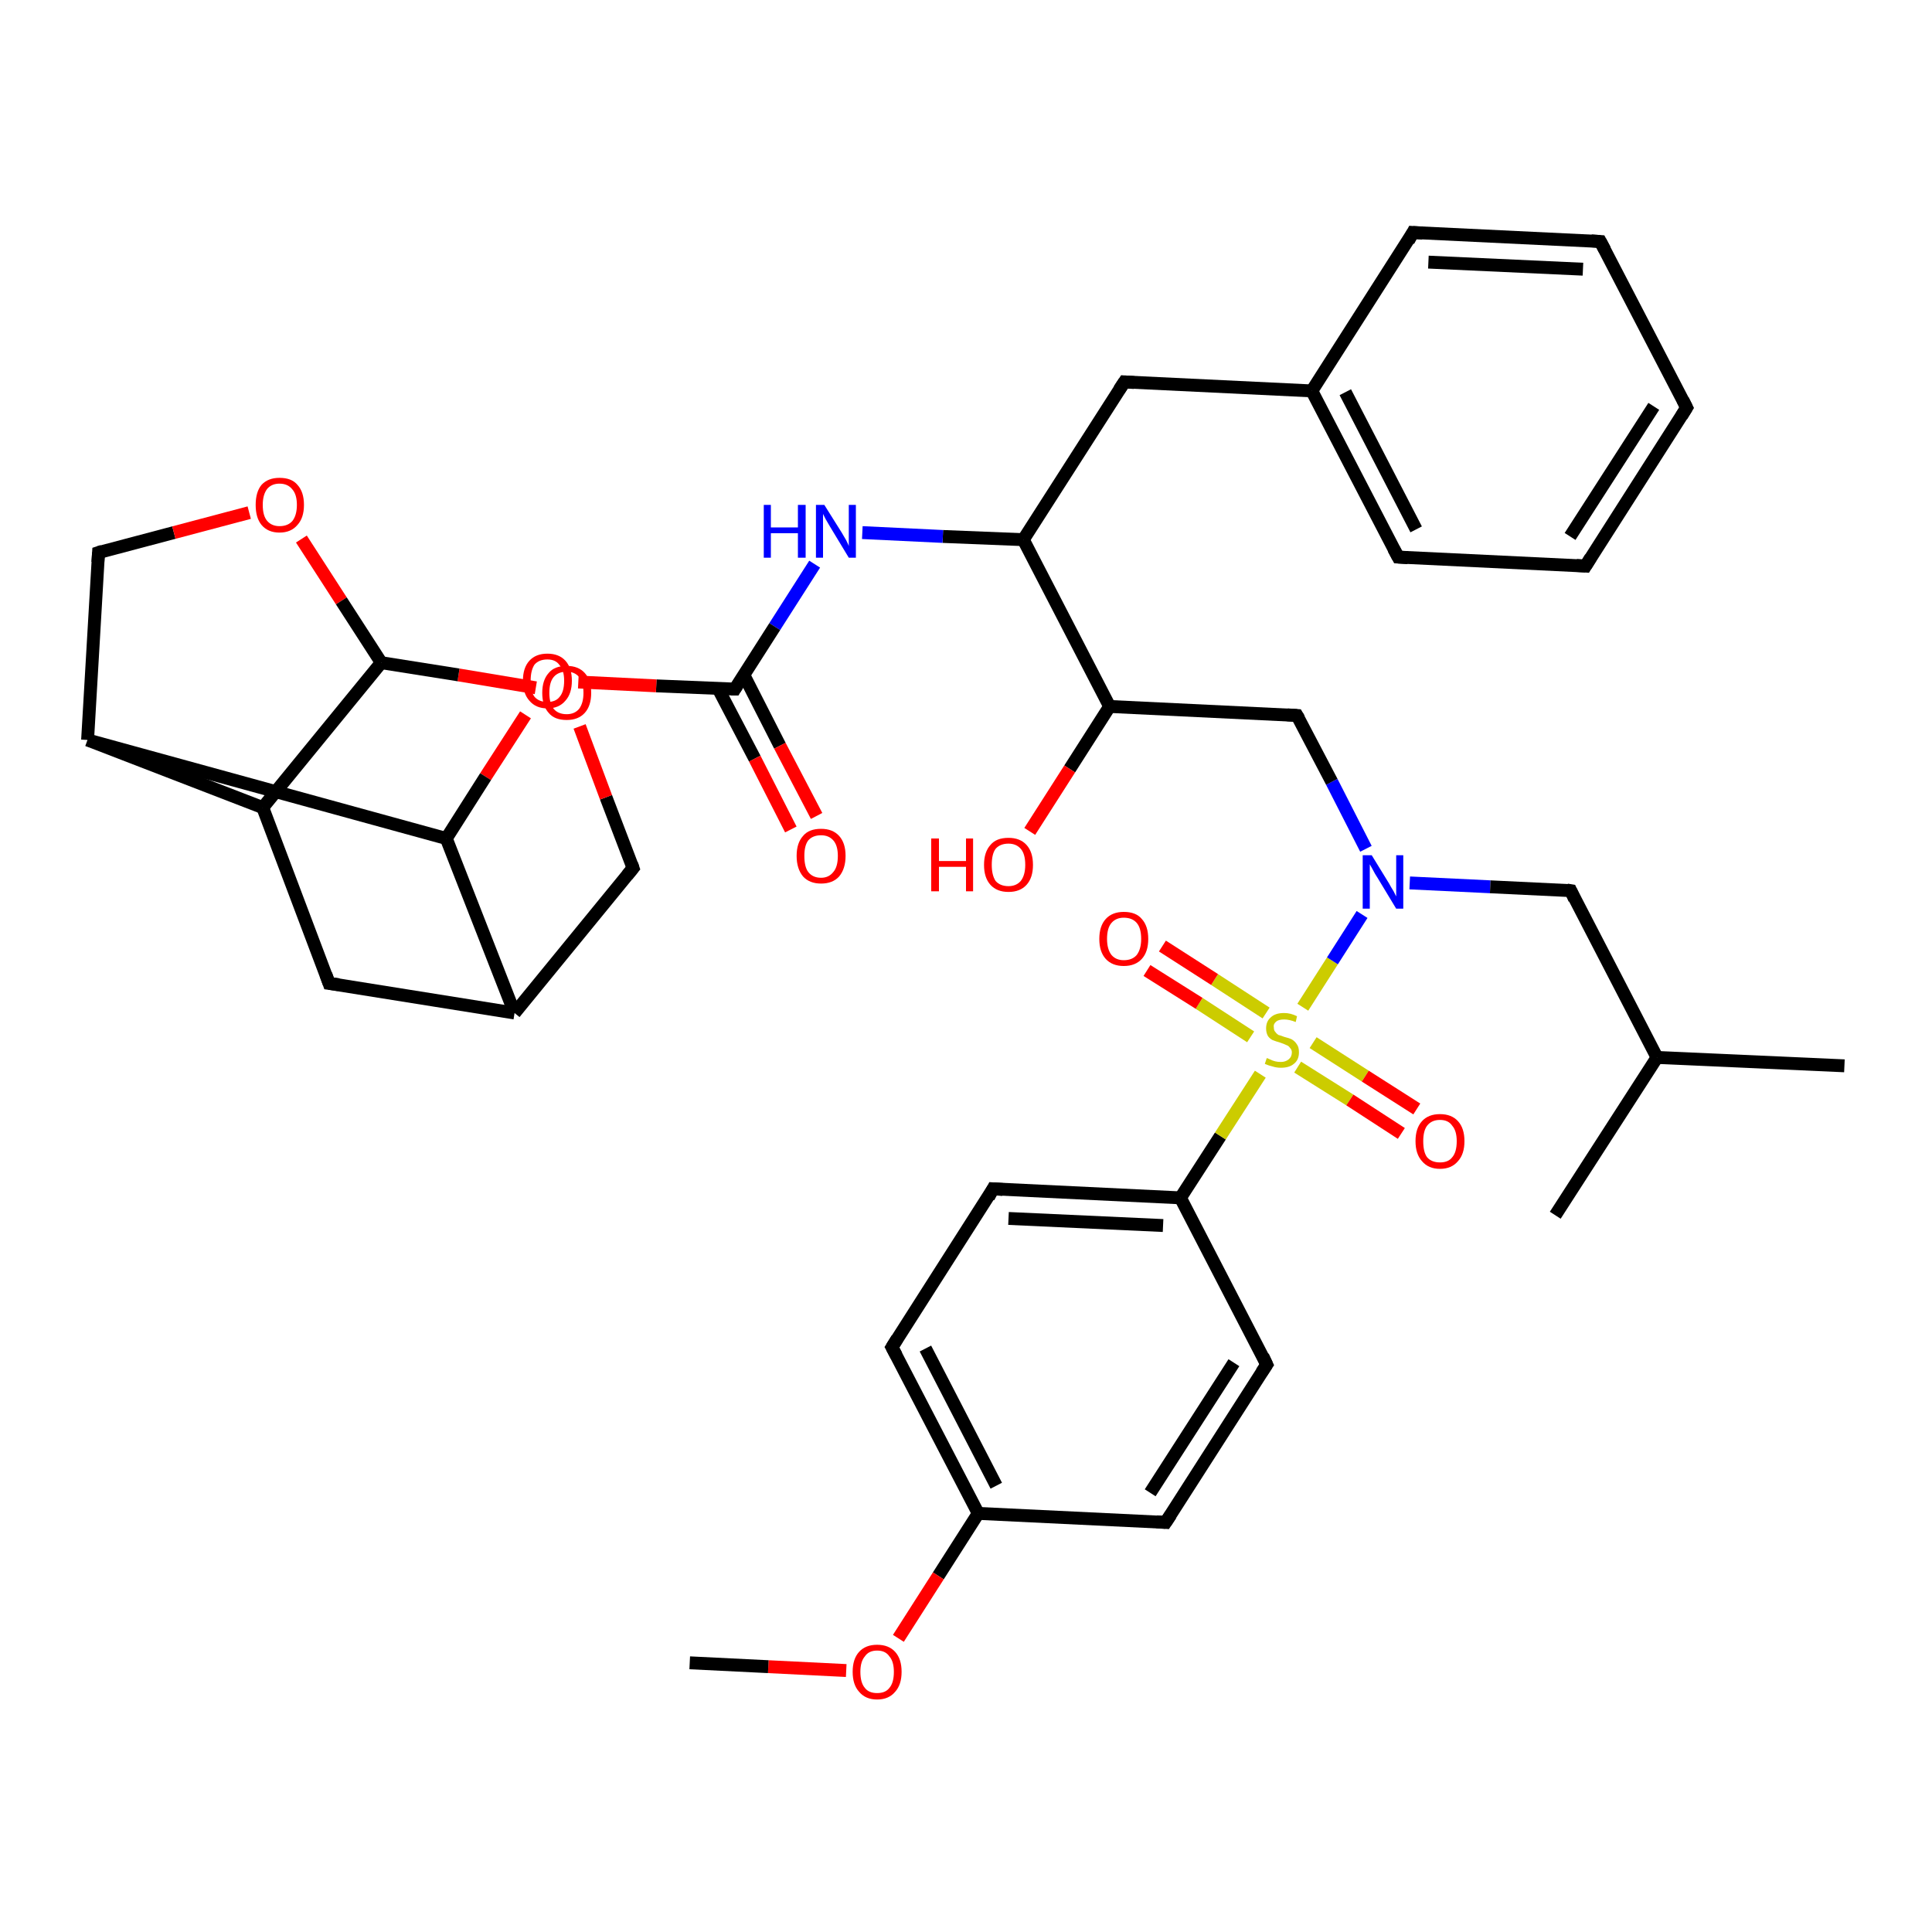 <?xml version='1.0' encoding='iso-8859-1'?>
<svg version='1.1' baseProfile='full'
              xmlns='http://www.w3.org/2000/svg'
                      xmlns:rdkit='http://www.rdkit.org/xml'
                      xmlns:xlink='http://www.w3.org/1999/xlink'
                  xml:space='preserve'
width='300px' height='300px' viewBox='0 0 300 300'>
<!-- END OF HEADER -->
<rect style='opacity:1.0;fill:#FFFFFF;stroke:none' width='300.0' height='300.0' x='0.0' y='0.0'> </rect>
<path class='bond-0 atom-0 atom-1' d='M 154.2,184.6 L 183.3,186.0' style='fill:none;fill-rule:evenodd;stroke:#000000;stroke-width:2.0px;stroke-linecap:butt;stroke-linejoin:miter;stroke-opacity:1' />
<path class='bond-0 atom-0 atom-1' d='M 156.6,189.2 L 180.6,190.3' style='fill:none;fill-rule:evenodd;stroke:#000000;stroke-width:2.0px;stroke-linecap:butt;stroke-linejoin:miter;stroke-opacity:1' />
<path class='bond-1 atom-1 atom-2' d='M 183.3,186.0 L 189.5,176.4' style='fill:none;fill-rule:evenodd;stroke:#000000;stroke-width:2.0px;stroke-linecap:butt;stroke-linejoin:miter;stroke-opacity:1' />
<path class='bond-1 atom-1 atom-2' d='M 189.5,176.4 L 195.7,166.8' style='fill:none;fill-rule:evenodd;stroke:#CCCC00;stroke-width:2.0px;stroke-linecap:butt;stroke-linejoin:miter;stroke-opacity:1' />
<path class='bond-2 atom-2 atom-3' d='M 196.6,157.3 L 188.6,152.1' style='fill:none;fill-rule:evenodd;stroke:#CCCC00;stroke-width:2.0px;stroke-linecap:butt;stroke-linejoin:miter;stroke-opacity:1' />
<path class='bond-2 atom-2 atom-3' d='M 188.6,152.1 L 180.5,146.9' style='fill:none;fill-rule:evenodd;stroke:#FF0000;stroke-width:2.0px;stroke-linecap:butt;stroke-linejoin:miter;stroke-opacity:1' />
<path class='bond-2 atom-2 atom-3' d='M 194.2,161.0 L 186.2,155.8' style='fill:none;fill-rule:evenodd;stroke:#CCCC00;stroke-width:2.0px;stroke-linecap:butt;stroke-linejoin:miter;stroke-opacity:1' />
<path class='bond-2 atom-2 atom-3' d='M 186.2,155.8 L 178.1,150.7' style='fill:none;fill-rule:evenodd;stroke:#FF0000;stroke-width:2.0px;stroke-linecap:butt;stroke-linejoin:miter;stroke-opacity:1' />
<path class='bond-3 atom-2 atom-4' d='M 202.3,156.4 L 206.9,149.2' style='fill:none;fill-rule:evenodd;stroke:#CCCC00;stroke-width:2.0px;stroke-linecap:butt;stroke-linejoin:miter;stroke-opacity:1' />
<path class='bond-3 atom-2 atom-4' d='M 206.9,149.2 L 211.5,142.0' style='fill:none;fill-rule:evenodd;stroke:#0000FF;stroke-width:2.0px;stroke-linecap:butt;stroke-linejoin:miter;stroke-opacity:1' />
<path class='bond-4 atom-4 atom-5' d='M 218.9,137.1 L 231.4,137.7' style='fill:none;fill-rule:evenodd;stroke:#0000FF;stroke-width:2.0px;stroke-linecap:butt;stroke-linejoin:miter;stroke-opacity:1' />
<path class='bond-4 atom-4 atom-5' d='M 231.4,137.7 L 243.9,138.3' style='fill:none;fill-rule:evenodd;stroke:#000000;stroke-width:2.0px;stroke-linecap:butt;stroke-linejoin:miter;stroke-opacity:1' />
<path class='bond-5 atom-5 atom-6' d='M 243.9,138.3 L 257.3,164.2' style='fill:none;fill-rule:evenodd;stroke:#000000;stroke-width:2.0px;stroke-linecap:butt;stroke-linejoin:miter;stroke-opacity:1' />
<path class='bond-6 atom-6 atom-7' d='M 257.3,164.2 L 286.4,165.5' style='fill:none;fill-rule:evenodd;stroke:#000000;stroke-width:2.0px;stroke-linecap:butt;stroke-linejoin:miter;stroke-opacity:1' />
<path class='bond-7 atom-6 atom-8' d='M 257.3,164.2 L 241.5,188.7' style='fill:none;fill-rule:evenodd;stroke:#000000;stroke-width:2.0px;stroke-linecap:butt;stroke-linejoin:miter;stroke-opacity:1' />
<path class='bond-8 atom-4 atom-9' d='M 212.1,131.8 L 206.8,121.4' style='fill:none;fill-rule:evenodd;stroke:#0000FF;stroke-width:2.0px;stroke-linecap:butt;stroke-linejoin:miter;stroke-opacity:1' />
<path class='bond-8 atom-4 atom-9' d='M 206.8,121.4 L 201.4,111.1' style='fill:none;fill-rule:evenodd;stroke:#000000;stroke-width:2.0px;stroke-linecap:butt;stroke-linejoin:miter;stroke-opacity:1' />
<path class='bond-9 atom-9 atom-10' d='M 201.4,111.1 L 172.3,109.7' style='fill:none;fill-rule:evenodd;stroke:#000000;stroke-width:2.0px;stroke-linecap:butt;stroke-linejoin:miter;stroke-opacity:1' />
<path class='bond-10 atom-10 atom-11' d='M 172.3,109.7 L 166.1,119.4' style='fill:none;fill-rule:evenodd;stroke:#000000;stroke-width:2.0px;stroke-linecap:butt;stroke-linejoin:miter;stroke-opacity:1' />
<path class='bond-10 atom-10 atom-11' d='M 166.1,119.4 L 159.9,129.1' style='fill:none;fill-rule:evenodd;stroke:#FF0000;stroke-width:2.0px;stroke-linecap:butt;stroke-linejoin:miter;stroke-opacity:1' />
<path class='bond-11 atom-10 atom-12' d='M 172.3,109.7 L 158.9,83.8' style='fill:none;fill-rule:evenodd;stroke:#000000;stroke-width:2.0px;stroke-linecap:butt;stroke-linejoin:miter;stroke-opacity:1' />
<path class='bond-12 atom-12 atom-13' d='M 158.9,83.8 L 146.4,83.3' style='fill:none;fill-rule:evenodd;stroke:#000000;stroke-width:2.0px;stroke-linecap:butt;stroke-linejoin:miter;stroke-opacity:1' />
<path class='bond-12 atom-12 atom-13' d='M 146.4,83.3 L 133.9,82.7' style='fill:none;fill-rule:evenodd;stroke:#0000FF;stroke-width:2.0px;stroke-linecap:butt;stroke-linejoin:miter;stroke-opacity:1' />
<path class='bond-13 atom-13 atom-14' d='M 126.5,87.6 L 120.3,97.3' style='fill:none;fill-rule:evenodd;stroke:#0000FF;stroke-width:2.0px;stroke-linecap:butt;stroke-linejoin:miter;stroke-opacity:1' />
<path class='bond-13 atom-13 atom-14' d='M 120.3,97.3 L 114.1,107.0' style='fill:none;fill-rule:evenodd;stroke:#000000;stroke-width:2.0px;stroke-linecap:butt;stroke-linejoin:miter;stroke-opacity:1' />
<path class='bond-14 atom-14 atom-15' d='M 114.1,107.0 L 101.9,106.5' style='fill:none;fill-rule:evenodd;stroke:#000000;stroke-width:2.0px;stroke-linecap:butt;stroke-linejoin:miter;stroke-opacity:1' />
<path class='bond-14 atom-14 atom-15' d='M 101.9,106.5 L 89.8,105.9' style='fill:none;fill-rule:evenodd;stroke:#FF0000;stroke-width:2.0px;stroke-linecap:butt;stroke-linejoin:miter;stroke-opacity:1' />
<path class='bond-15 atom-15 atom-16' d='M 81.6,111.0 L 75.4,120.6' style='fill:none;fill-rule:evenodd;stroke:#FF0000;stroke-width:2.0px;stroke-linecap:butt;stroke-linejoin:miter;stroke-opacity:1' />
<path class='bond-15 atom-15 atom-16' d='M 75.4,120.6 L 69.3,130.2' style='fill:none;fill-rule:evenodd;stroke:#000000;stroke-width:2.0px;stroke-linecap:butt;stroke-linejoin:miter;stroke-opacity:1' />
<path class='bond-16 atom-16 atom-17' d='M 69.3,130.2 L 79.9,157.3' style='fill:none;fill-rule:evenodd;stroke:#000000;stroke-width:2.0px;stroke-linecap:butt;stroke-linejoin:miter;stroke-opacity:1' />
<path class='bond-17 atom-17 atom-18' d='M 79.9,157.3 L 98.3,134.8' style='fill:none;fill-rule:evenodd;stroke:#000000;stroke-width:2.0px;stroke-linecap:butt;stroke-linejoin:miter;stroke-opacity:1' />
<path class='bond-18 atom-18 atom-19' d='M 98.3,134.8 L 94.1,123.8' style='fill:none;fill-rule:evenodd;stroke:#000000;stroke-width:2.0px;stroke-linecap:butt;stroke-linejoin:miter;stroke-opacity:1' />
<path class='bond-18 atom-18 atom-19' d='M 94.1,123.8 L 90.0,112.8' style='fill:none;fill-rule:evenodd;stroke:#FF0000;stroke-width:2.0px;stroke-linecap:butt;stroke-linejoin:miter;stroke-opacity:1' />
<path class='bond-19 atom-19 atom-20' d='M 83.2,106.8 L 71.2,104.8' style='fill:none;fill-rule:evenodd;stroke:#FF0000;stroke-width:2.0px;stroke-linecap:butt;stroke-linejoin:miter;stroke-opacity:1' />
<path class='bond-19 atom-19 atom-20' d='M 71.2,104.8 L 59.2,102.9' style='fill:none;fill-rule:evenodd;stroke:#000000;stroke-width:2.0px;stroke-linecap:butt;stroke-linejoin:miter;stroke-opacity:1' />
<path class='bond-20 atom-20 atom-21' d='M 59.2,102.9 L 40.8,125.4' style='fill:none;fill-rule:evenodd;stroke:#000000;stroke-width:2.0px;stroke-linecap:butt;stroke-linejoin:miter;stroke-opacity:1' />
<path class='bond-21 atom-21 atom-22' d='M 40.8,125.4 L 51.1,152.7' style='fill:none;fill-rule:evenodd;stroke:#000000;stroke-width:2.0px;stroke-linecap:butt;stroke-linejoin:miter;stroke-opacity:1' />
<path class='bond-22 atom-21 atom-23' d='M 40.8,125.4 L 13.6,114.9' style='fill:none;fill-rule:evenodd;stroke:#000000;stroke-width:2.0px;stroke-linecap:butt;stroke-linejoin:miter;stroke-opacity:1' />
<path class='bond-23 atom-23 atom-24' d='M 13.6,114.9 L 15.3,85.8' style='fill:none;fill-rule:evenodd;stroke:#000000;stroke-width:2.0px;stroke-linecap:butt;stroke-linejoin:miter;stroke-opacity:1' />
<path class='bond-24 atom-24 atom-25' d='M 15.3,85.8 L 27.0,82.7' style='fill:none;fill-rule:evenodd;stroke:#000000;stroke-width:2.0px;stroke-linecap:butt;stroke-linejoin:miter;stroke-opacity:1' />
<path class='bond-24 atom-24 atom-25' d='M 27.0,82.7 L 38.7,79.6' style='fill:none;fill-rule:evenodd;stroke:#FF0000;stroke-width:2.0px;stroke-linecap:butt;stroke-linejoin:miter;stroke-opacity:1' />
<path class='bond-25 atom-14 atom-26' d='M 111.5,106.9 L 117.2,117.8' style='fill:none;fill-rule:evenodd;stroke:#000000;stroke-width:2.0px;stroke-linecap:butt;stroke-linejoin:miter;stroke-opacity:1' />
<path class='bond-25 atom-14 atom-26' d='M 117.2,117.8 L 122.8,128.8' style='fill:none;fill-rule:evenodd;stroke:#FF0000;stroke-width:2.0px;stroke-linecap:butt;stroke-linejoin:miter;stroke-opacity:1' />
<path class='bond-25 atom-14 atom-26' d='M 115.5,104.8 L 121.1,115.8' style='fill:none;fill-rule:evenodd;stroke:#000000;stroke-width:2.0px;stroke-linecap:butt;stroke-linejoin:miter;stroke-opacity:1' />
<path class='bond-25 atom-14 atom-26' d='M 121.1,115.8 L 126.8,126.7' style='fill:none;fill-rule:evenodd;stroke:#FF0000;stroke-width:2.0px;stroke-linecap:butt;stroke-linejoin:miter;stroke-opacity:1' />
<path class='bond-26 atom-12 atom-27' d='M 158.9,83.8 L 174.6,59.3' style='fill:none;fill-rule:evenodd;stroke:#000000;stroke-width:2.0px;stroke-linecap:butt;stroke-linejoin:miter;stroke-opacity:1' />
<path class='bond-27 atom-27 atom-28' d='M 174.6,59.3 L 203.7,60.7' style='fill:none;fill-rule:evenodd;stroke:#000000;stroke-width:2.0px;stroke-linecap:butt;stroke-linejoin:miter;stroke-opacity:1' />
<path class='bond-28 atom-28 atom-29' d='M 203.7,60.7 L 217.1,86.5' style='fill:none;fill-rule:evenodd;stroke:#000000;stroke-width:2.0px;stroke-linecap:butt;stroke-linejoin:miter;stroke-opacity:1' />
<path class='bond-28 atom-28 atom-29' d='M 208.9,60.9 L 219.9,82.2' style='fill:none;fill-rule:evenodd;stroke:#000000;stroke-width:2.0px;stroke-linecap:butt;stroke-linejoin:miter;stroke-opacity:1' />
<path class='bond-29 atom-29 atom-30' d='M 217.1,86.5 L 246.2,87.9' style='fill:none;fill-rule:evenodd;stroke:#000000;stroke-width:2.0px;stroke-linecap:butt;stroke-linejoin:miter;stroke-opacity:1' />
<path class='bond-30 atom-30 atom-31' d='M 246.2,87.9 L 261.9,63.3' style='fill:none;fill-rule:evenodd;stroke:#000000;stroke-width:2.0px;stroke-linecap:butt;stroke-linejoin:miter;stroke-opacity:1' />
<path class='bond-30 atom-30 atom-31' d='M 243.8,83.3 L 256.8,63.1' style='fill:none;fill-rule:evenodd;stroke:#000000;stroke-width:2.0px;stroke-linecap:butt;stroke-linejoin:miter;stroke-opacity:1' />
<path class='bond-31 atom-31 atom-32' d='M 261.9,63.3 L 248.5,37.5' style='fill:none;fill-rule:evenodd;stroke:#000000;stroke-width:2.0px;stroke-linecap:butt;stroke-linejoin:miter;stroke-opacity:1' />
<path class='bond-32 atom-32 atom-33' d='M 248.5,37.5 L 219.4,36.1' style='fill:none;fill-rule:evenodd;stroke:#000000;stroke-width:2.0px;stroke-linecap:butt;stroke-linejoin:miter;stroke-opacity:1' />
<path class='bond-32 atom-32 atom-33' d='M 245.8,41.8 L 221.8,40.7' style='fill:none;fill-rule:evenodd;stroke:#000000;stroke-width:2.0px;stroke-linecap:butt;stroke-linejoin:miter;stroke-opacity:1' />
<path class='bond-33 atom-2 atom-34' d='M 201.5,165.7 L 209.6,170.8' style='fill:none;fill-rule:evenodd;stroke:#CCCC00;stroke-width:2.0px;stroke-linecap:butt;stroke-linejoin:miter;stroke-opacity:1' />
<path class='bond-33 atom-2 atom-34' d='M 209.6,170.8 L 217.6,176.0' style='fill:none;fill-rule:evenodd;stroke:#FF0000;stroke-width:2.0px;stroke-linecap:butt;stroke-linejoin:miter;stroke-opacity:1' />
<path class='bond-33 atom-2 atom-34' d='M 203.9,161.9 L 212.0,167.1' style='fill:none;fill-rule:evenodd;stroke:#CCCC00;stroke-width:2.0px;stroke-linecap:butt;stroke-linejoin:miter;stroke-opacity:1' />
<path class='bond-33 atom-2 atom-34' d='M 212.0,167.1 L 220.0,172.2' style='fill:none;fill-rule:evenodd;stroke:#FF0000;stroke-width:2.0px;stroke-linecap:butt;stroke-linejoin:miter;stroke-opacity:1' />
<path class='bond-34 atom-1 atom-35' d='M 183.3,186.0 L 196.7,211.9' style='fill:none;fill-rule:evenodd;stroke:#000000;stroke-width:2.0px;stroke-linecap:butt;stroke-linejoin:miter;stroke-opacity:1' />
<path class='bond-35 atom-35 atom-36' d='M 196.7,211.9 L 181.0,236.4' style='fill:none;fill-rule:evenodd;stroke:#000000;stroke-width:2.0px;stroke-linecap:butt;stroke-linejoin:miter;stroke-opacity:1' />
<path class='bond-35 atom-35 atom-36' d='M 191.6,211.6 L 178.6,231.8' style='fill:none;fill-rule:evenodd;stroke:#000000;stroke-width:2.0px;stroke-linecap:butt;stroke-linejoin:miter;stroke-opacity:1' />
<path class='bond-36 atom-36 atom-37' d='M 181.0,236.4 L 151.9,235.0' style='fill:none;fill-rule:evenodd;stroke:#000000;stroke-width:2.0px;stroke-linecap:butt;stroke-linejoin:miter;stroke-opacity:1' />
<path class='bond-37 atom-37 atom-38' d='M 151.9,235.0 L 138.5,209.2' style='fill:none;fill-rule:evenodd;stroke:#000000;stroke-width:2.0px;stroke-linecap:butt;stroke-linejoin:miter;stroke-opacity:1' />
<path class='bond-37 atom-37 atom-38' d='M 154.7,230.7 L 143.7,209.4' style='fill:none;fill-rule:evenodd;stroke:#000000;stroke-width:2.0px;stroke-linecap:butt;stroke-linejoin:miter;stroke-opacity:1' />
<path class='bond-38 atom-37 atom-39' d='M 151.9,235.0 L 145.7,244.7' style='fill:none;fill-rule:evenodd;stroke:#000000;stroke-width:2.0px;stroke-linecap:butt;stroke-linejoin:miter;stroke-opacity:1' />
<path class='bond-38 atom-37 atom-39' d='M 145.7,244.7 L 139.5,254.4' style='fill:none;fill-rule:evenodd;stroke:#FF0000;stroke-width:2.0px;stroke-linecap:butt;stroke-linejoin:miter;stroke-opacity:1' />
<path class='bond-39 atom-39 atom-40' d='M 131.4,259.4 L 119.3,258.8' style='fill:none;fill-rule:evenodd;stroke:#FF0000;stroke-width:2.0px;stroke-linecap:butt;stroke-linejoin:miter;stroke-opacity:1' />
<path class='bond-39 atom-39 atom-40' d='M 119.3,258.8 L 107.1,258.2' style='fill:none;fill-rule:evenodd;stroke:#000000;stroke-width:2.0px;stroke-linecap:butt;stroke-linejoin:miter;stroke-opacity:1' />
<path class='bond-40 atom-22 atom-17' d='M 51.1,152.7 L 79.9,157.3' style='fill:none;fill-rule:evenodd;stroke:#000000;stroke-width:2.0px;stroke-linecap:butt;stroke-linejoin:miter;stroke-opacity:1' />
<path class='bond-41 atom-23 atom-16' d='M 13.6,114.9 L 69.3,130.2' style='fill:none;fill-rule:evenodd;stroke:#000000;stroke-width:2.0px;stroke-linecap:butt;stroke-linejoin:miter;stroke-opacity:1' />
<path class='bond-42 atom-25 atom-20' d='M 46.8,83.7 L 53.0,93.3' style='fill:none;fill-rule:evenodd;stroke:#FF0000;stroke-width:2.0px;stroke-linecap:butt;stroke-linejoin:miter;stroke-opacity:1' />
<path class='bond-42 atom-25 atom-20' d='M 53.0,93.3 L 59.2,102.9' style='fill:none;fill-rule:evenodd;stroke:#000000;stroke-width:2.0px;stroke-linecap:butt;stroke-linejoin:miter;stroke-opacity:1' />
<path class='bond-43 atom-33 atom-28' d='M 219.4,36.1 L 203.7,60.7' style='fill:none;fill-rule:evenodd;stroke:#000000;stroke-width:2.0px;stroke-linecap:butt;stroke-linejoin:miter;stroke-opacity:1' />
<path class='bond-44 atom-38 atom-0' d='M 138.5,209.2 L 154.2,184.6' style='fill:none;fill-rule:evenodd;stroke:#000000;stroke-width:2.0px;stroke-linecap:butt;stroke-linejoin:miter;stroke-opacity:1' />
<path d='M 155.7,184.7 L 154.2,184.6 L 153.5,185.9' style='fill:none;stroke:#000000;stroke-width:2.0px;stroke-linecap:butt;stroke-linejoin:miter;stroke-opacity:1;' />
<path d='M 243.3,138.2 L 243.9,138.3 L 244.5,139.6' style='fill:none;stroke:#000000;stroke-width:2.0px;stroke-linecap:butt;stroke-linejoin:miter;stroke-opacity:1;' />
<path d='M 201.7,111.6 L 201.4,111.1 L 199.9,111.0' style='fill:none;stroke:#000000;stroke-width:2.0px;stroke-linecap:butt;stroke-linejoin:miter;stroke-opacity:1;' />
<path d='M 114.4,106.5 L 114.1,107.0 L 113.5,107.0' style='fill:none;stroke:#000000;stroke-width:2.0px;stroke-linecap:butt;stroke-linejoin:miter;stroke-opacity:1;' />
<path d='M 97.4,135.9 L 98.3,134.8 L 98.1,134.2' style='fill:none;stroke:#000000;stroke-width:2.0px;stroke-linecap:butt;stroke-linejoin:miter;stroke-opacity:1;' />
<path d='M 50.6,151.3 L 51.1,152.7 L 52.6,152.9' style='fill:none;stroke:#000000;stroke-width:2.0px;stroke-linecap:butt;stroke-linejoin:miter;stroke-opacity:1;' />
<path d='M 15.2,87.3 L 15.3,85.8 L 15.9,85.6' style='fill:none;stroke:#000000;stroke-width:2.0px;stroke-linecap:butt;stroke-linejoin:miter;stroke-opacity:1;' />
<path d='M 173.8,60.5 L 174.6,59.3 L 176.1,59.4' style='fill:none;stroke:#000000;stroke-width:2.0px;stroke-linecap:butt;stroke-linejoin:miter;stroke-opacity:1;' />
<path d='M 216.4,85.2 L 217.1,86.5 L 218.6,86.6' style='fill:none;stroke:#000000;stroke-width:2.0px;stroke-linecap:butt;stroke-linejoin:miter;stroke-opacity:1;' />
<path d='M 244.8,87.8 L 246.2,87.9 L 247.0,86.6' style='fill:none;stroke:#000000;stroke-width:2.0px;stroke-linecap:butt;stroke-linejoin:miter;stroke-opacity:1;' />
<path d='M 261.1,64.6 L 261.9,63.3 L 261.3,62.1' style='fill:none;stroke:#000000;stroke-width:2.0px;stroke-linecap:butt;stroke-linejoin:miter;stroke-opacity:1;' />
<path d='M 249.2,38.8 L 248.5,37.5 L 247.1,37.4' style='fill:none;stroke:#000000;stroke-width:2.0px;stroke-linecap:butt;stroke-linejoin:miter;stroke-opacity:1;' />
<path d='M 220.9,36.2 L 219.4,36.1 L 218.7,37.4' style='fill:none;stroke:#000000;stroke-width:2.0px;stroke-linecap:butt;stroke-linejoin:miter;stroke-opacity:1;' />
<path d='M 196.1,210.6 L 196.7,211.9 L 195.9,213.1' style='fill:none;stroke:#000000;stroke-width:2.0px;stroke-linecap:butt;stroke-linejoin:miter;stroke-opacity:1;' />
<path d='M 181.8,235.2 L 181.0,236.4 L 179.6,236.3' style='fill:none;stroke:#000000;stroke-width:2.0px;stroke-linecap:butt;stroke-linejoin:miter;stroke-opacity:1;' />
<path d='M 139.2,210.5 L 138.5,209.2 L 139.3,207.9' style='fill:none;stroke:#000000;stroke-width:2.0px;stroke-linecap:butt;stroke-linejoin:miter;stroke-opacity:1;' />
<path class='atom-2' d='M 196.7 164.3
Q 196.8 164.3, 197.2 164.5
Q 197.6 164.7, 198.0 164.8
Q 198.4 164.9, 198.9 164.9
Q 199.6 164.9, 200.1 164.5
Q 200.6 164.1, 200.6 163.4
Q 200.6 163.0, 200.3 162.7
Q 200.1 162.4, 199.8 162.3
Q 199.4 162.1, 198.8 161.9
Q 198.1 161.7, 197.6 161.5
Q 197.2 161.3, 196.9 160.9
Q 196.6 160.4, 196.6 159.7
Q 196.6 158.6, 197.3 158.0
Q 198.0 157.3, 199.4 157.3
Q 200.4 157.3, 201.4 157.8
L 201.2 158.7
Q 200.2 158.3, 199.4 158.3
Q 198.6 158.3, 198.2 158.6
Q 197.7 159.0, 197.8 159.5
Q 197.8 160.0, 198.0 160.2
Q 198.2 160.5, 198.5 160.7
Q 198.9 160.8, 199.4 161.0
Q 200.2 161.2, 200.6 161.4
Q 201.1 161.7, 201.4 162.2
Q 201.7 162.6, 201.7 163.4
Q 201.7 164.6, 200.9 165.2
Q 200.2 165.8, 198.9 165.8
Q 198.2 165.8, 197.6 165.6
Q 197.1 165.5, 196.4 165.2
L 196.7 164.3
' fill='#CCCC00'/>
<path class='atom-3' d='M 170.7 145.8
Q 170.7 143.8, 171.7 142.7
Q 172.7 141.6, 174.5 141.6
Q 176.4 141.6, 177.3 142.7
Q 178.3 143.8, 178.3 145.8
Q 178.3 147.8, 177.3 148.9
Q 176.3 150.0, 174.5 150.0
Q 172.7 150.0, 171.7 148.9
Q 170.7 147.8, 170.7 145.8
M 174.5 149.1
Q 175.8 149.1, 176.5 148.3
Q 177.2 147.4, 177.2 145.8
Q 177.2 144.1, 176.5 143.3
Q 175.8 142.5, 174.5 142.5
Q 173.3 142.5, 172.6 143.3
Q 171.9 144.1, 171.9 145.8
Q 171.9 147.4, 172.6 148.3
Q 173.3 149.1, 174.5 149.1
' fill='#FF0000'/>
<path class='atom-4' d='M 213.0 132.8
L 215.7 137.2
Q 215.9 137.6, 216.4 138.4
Q 216.8 139.2, 216.8 139.2
L 216.8 132.8
L 217.9 132.8
L 217.9 141.1
L 216.8 141.1
L 213.9 136.3
Q 213.5 135.7, 213.2 135.1
Q 212.8 134.4, 212.7 134.2
L 212.7 141.1
L 211.6 141.1
L 211.6 132.8
L 213.0 132.8
' fill='#0000FF'/>
<path class='atom-11' d='M 144.6 130.2
L 145.8 130.2
L 145.8 133.7
L 150.0 133.7
L 150.0 130.2
L 151.1 130.2
L 151.1 138.4
L 150.0 138.4
L 150.0 134.6
L 145.8 134.6
L 145.8 138.4
L 144.6 138.4
L 144.6 130.2
' fill='#FF0000'/>
<path class='atom-11' d='M 152.8 134.3
Q 152.8 132.3, 153.8 131.2
Q 154.7 130.1, 156.6 130.1
Q 158.4 130.1, 159.4 131.2
Q 160.4 132.3, 160.4 134.3
Q 160.4 136.3, 159.4 137.4
Q 158.4 138.5, 156.6 138.5
Q 154.8 138.5, 153.8 137.4
Q 152.8 136.3, 152.8 134.3
M 156.6 137.6
Q 157.8 137.6, 158.5 136.8
Q 159.2 135.9, 159.2 134.3
Q 159.2 132.6, 158.5 131.8
Q 157.8 131.0, 156.6 131.0
Q 155.3 131.0, 154.6 131.8
Q 154.0 132.6, 154.0 134.3
Q 154.0 135.9, 154.6 136.8
Q 155.3 137.6, 156.6 137.6
' fill='#FF0000'/>
<path class='atom-13' d='M 118.6 78.4
L 119.7 78.4
L 119.7 81.9
L 123.9 81.9
L 123.9 78.4
L 125.1 78.4
L 125.1 86.6
L 123.9 86.6
L 123.9 82.8
L 119.7 82.8
L 119.7 86.6
L 118.6 86.6
L 118.6 78.4
' fill='#0000FF'/>
<path class='atom-13' d='M 128.0 78.4
L 130.7 82.7
Q 131.0 83.2, 131.4 83.9
Q 131.8 84.7, 131.8 84.8
L 131.8 78.4
L 132.9 78.4
L 132.9 86.6
L 131.8 86.6
L 128.9 81.8
Q 128.6 81.3, 128.2 80.6
Q 127.9 80.0, 127.8 79.8
L 127.8 86.6
L 126.7 86.6
L 126.7 78.4
L 128.0 78.4
' fill='#0000FF'/>
<path class='atom-15' d='M 81.2 105.7
Q 81.2 103.7, 82.2 102.6
Q 83.2 101.5, 85.0 101.5
Q 86.8 101.5, 87.8 102.6
Q 88.8 103.7, 88.8 105.7
Q 88.8 107.7, 87.8 108.8
Q 86.8 110.0, 85.0 110.0
Q 83.2 110.0, 82.2 108.8
Q 81.2 107.7, 81.2 105.7
M 85.0 109.0
Q 86.3 109.0, 86.9 108.2
Q 87.6 107.4, 87.6 105.7
Q 87.6 104.1, 86.9 103.3
Q 86.3 102.4, 85.0 102.4
Q 83.7 102.4, 83.0 103.2
Q 82.4 104.1, 82.4 105.7
Q 82.4 107.4, 83.0 108.2
Q 83.7 109.0, 85.0 109.0
' fill='#FF0000'/>
<path class='atom-19' d='M 84.2 107.6
Q 84.2 105.6, 85.2 104.5
Q 86.1 103.4, 88.0 103.4
Q 89.8 103.4, 90.8 104.5
Q 91.8 105.6, 91.8 107.6
Q 91.8 109.6, 90.8 110.7
Q 89.8 111.8, 88.0 111.8
Q 86.1 111.8, 85.2 110.7
Q 84.2 109.6, 84.2 107.6
M 88.0 110.9
Q 89.2 110.9, 89.9 110.1
Q 90.6 109.2, 90.6 107.6
Q 90.6 105.9, 89.9 105.1
Q 89.2 104.3, 88.0 104.3
Q 86.7 104.3, 86.0 105.1
Q 85.3 105.9, 85.3 107.6
Q 85.3 109.2, 86.0 110.1
Q 86.7 110.9, 88.0 110.9
' fill='#FF0000'/>
<path class='atom-25' d='M 39.7 78.4
Q 39.7 76.4, 40.6 75.3
Q 41.6 74.2, 43.4 74.2
Q 45.3 74.2, 46.2 75.3
Q 47.2 76.4, 47.2 78.4
Q 47.2 80.4, 46.2 81.5
Q 45.2 82.7, 43.4 82.7
Q 41.6 82.7, 40.6 81.5
Q 39.7 80.4, 39.7 78.4
M 43.4 81.7
Q 44.7 81.7, 45.4 80.9
Q 46.1 80.0, 46.1 78.4
Q 46.1 76.8, 45.4 76.0
Q 44.7 75.1, 43.4 75.1
Q 42.2 75.1, 41.5 75.9
Q 40.8 76.8, 40.8 78.4
Q 40.8 80.1, 41.5 80.9
Q 42.2 81.7, 43.4 81.7
' fill='#FF0000'/>
<path class='atom-26' d='M 123.7 132.9
Q 123.7 130.9, 124.7 129.8
Q 125.6 128.7, 127.5 128.7
Q 129.3 128.7, 130.3 129.8
Q 131.3 130.9, 131.3 132.9
Q 131.3 134.9, 130.3 136.1
Q 129.3 137.2, 127.5 137.2
Q 125.7 137.2, 124.7 136.1
Q 123.7 134.9, 123.7 132.9
M 127.5 136.3
Q 128.7 136.3, 129.4 135.4
Q 130.1 134.6, 130.1 132.9
Q 130.1 131.3, 129.4 130.5
Q 128.7 129.7, 127.5 129.7
Q 126.2 129.7, 125.5 130.5
Q 124.9 131.3, 124.9 132.9
Q 124.9 134.6, 125.5 135.4
Q 126.2 136.3, 127.5 136.3
' fill='#FF0000'/>
<path class='atom-34' d='M 219.8 177.2
Q 219.8 175.2, 220.8 174.1
Q 221.8 173.0, 223.6 173.0
Q 225.4 173.0, 226.4 174.1
Q 227.4 175.2, 227.4 177.2
Q 227.4 179.2, 226.4 180.3
Q 225.4 181.5, 223.6 181.5
Q 221.8 181.5, 220.8 180.3
Q 219.8 179.2, 219.8 177.2
M 223.6 180.5
Q 224.9 180.5, 225.5 179.7
Q 226.2 178.9, 226.2 177.2
Q 226.2 175.6, 225.5 174.8
Q 224.9 173.9, 223.6 173.9
Q 222.3 173.9, 221.6 174.8
Q 221.0 175.6, 221.0 177.2
Q 221.0 178.9, 221.6 179.7
Q 222.3 180.5, 223.6 180.5
' fill='#FF0000'/>
<path class='atom-39' d='M 132.4 259.6
Q 132.4 257.6, 133.4 256.5
Q 134.4 255.4, 136.2 255.4
Q 138.0 255.4, 139.0 256.5
Q 140.0 257.6, 140.0 259.6
Q 140.0 261.6, 139.0 262.7
Q 138.0 263.9, 136.2 263.9
Q 134.4 263.9, 133.4 262.7
Q 132.4 261.6, 132.4 259.6
M 136.2 262.9
Q 137.5 262.9, 138.1 262.1
Q 138.8 261.3, 138.8 259.6
Q 138.8 258.0, 138.1 257.2
Q 137.5 256.3, 136.2 256.3
Q 134.9 256.3, 134.3 257.2
Q 133.6 258.0, 133.6 259.6
Q 133.6 261.3, 134.3 262.1
Q 134.9 262.9, 136.2 262.9
' fill='#FF0000'/>
</svg>

